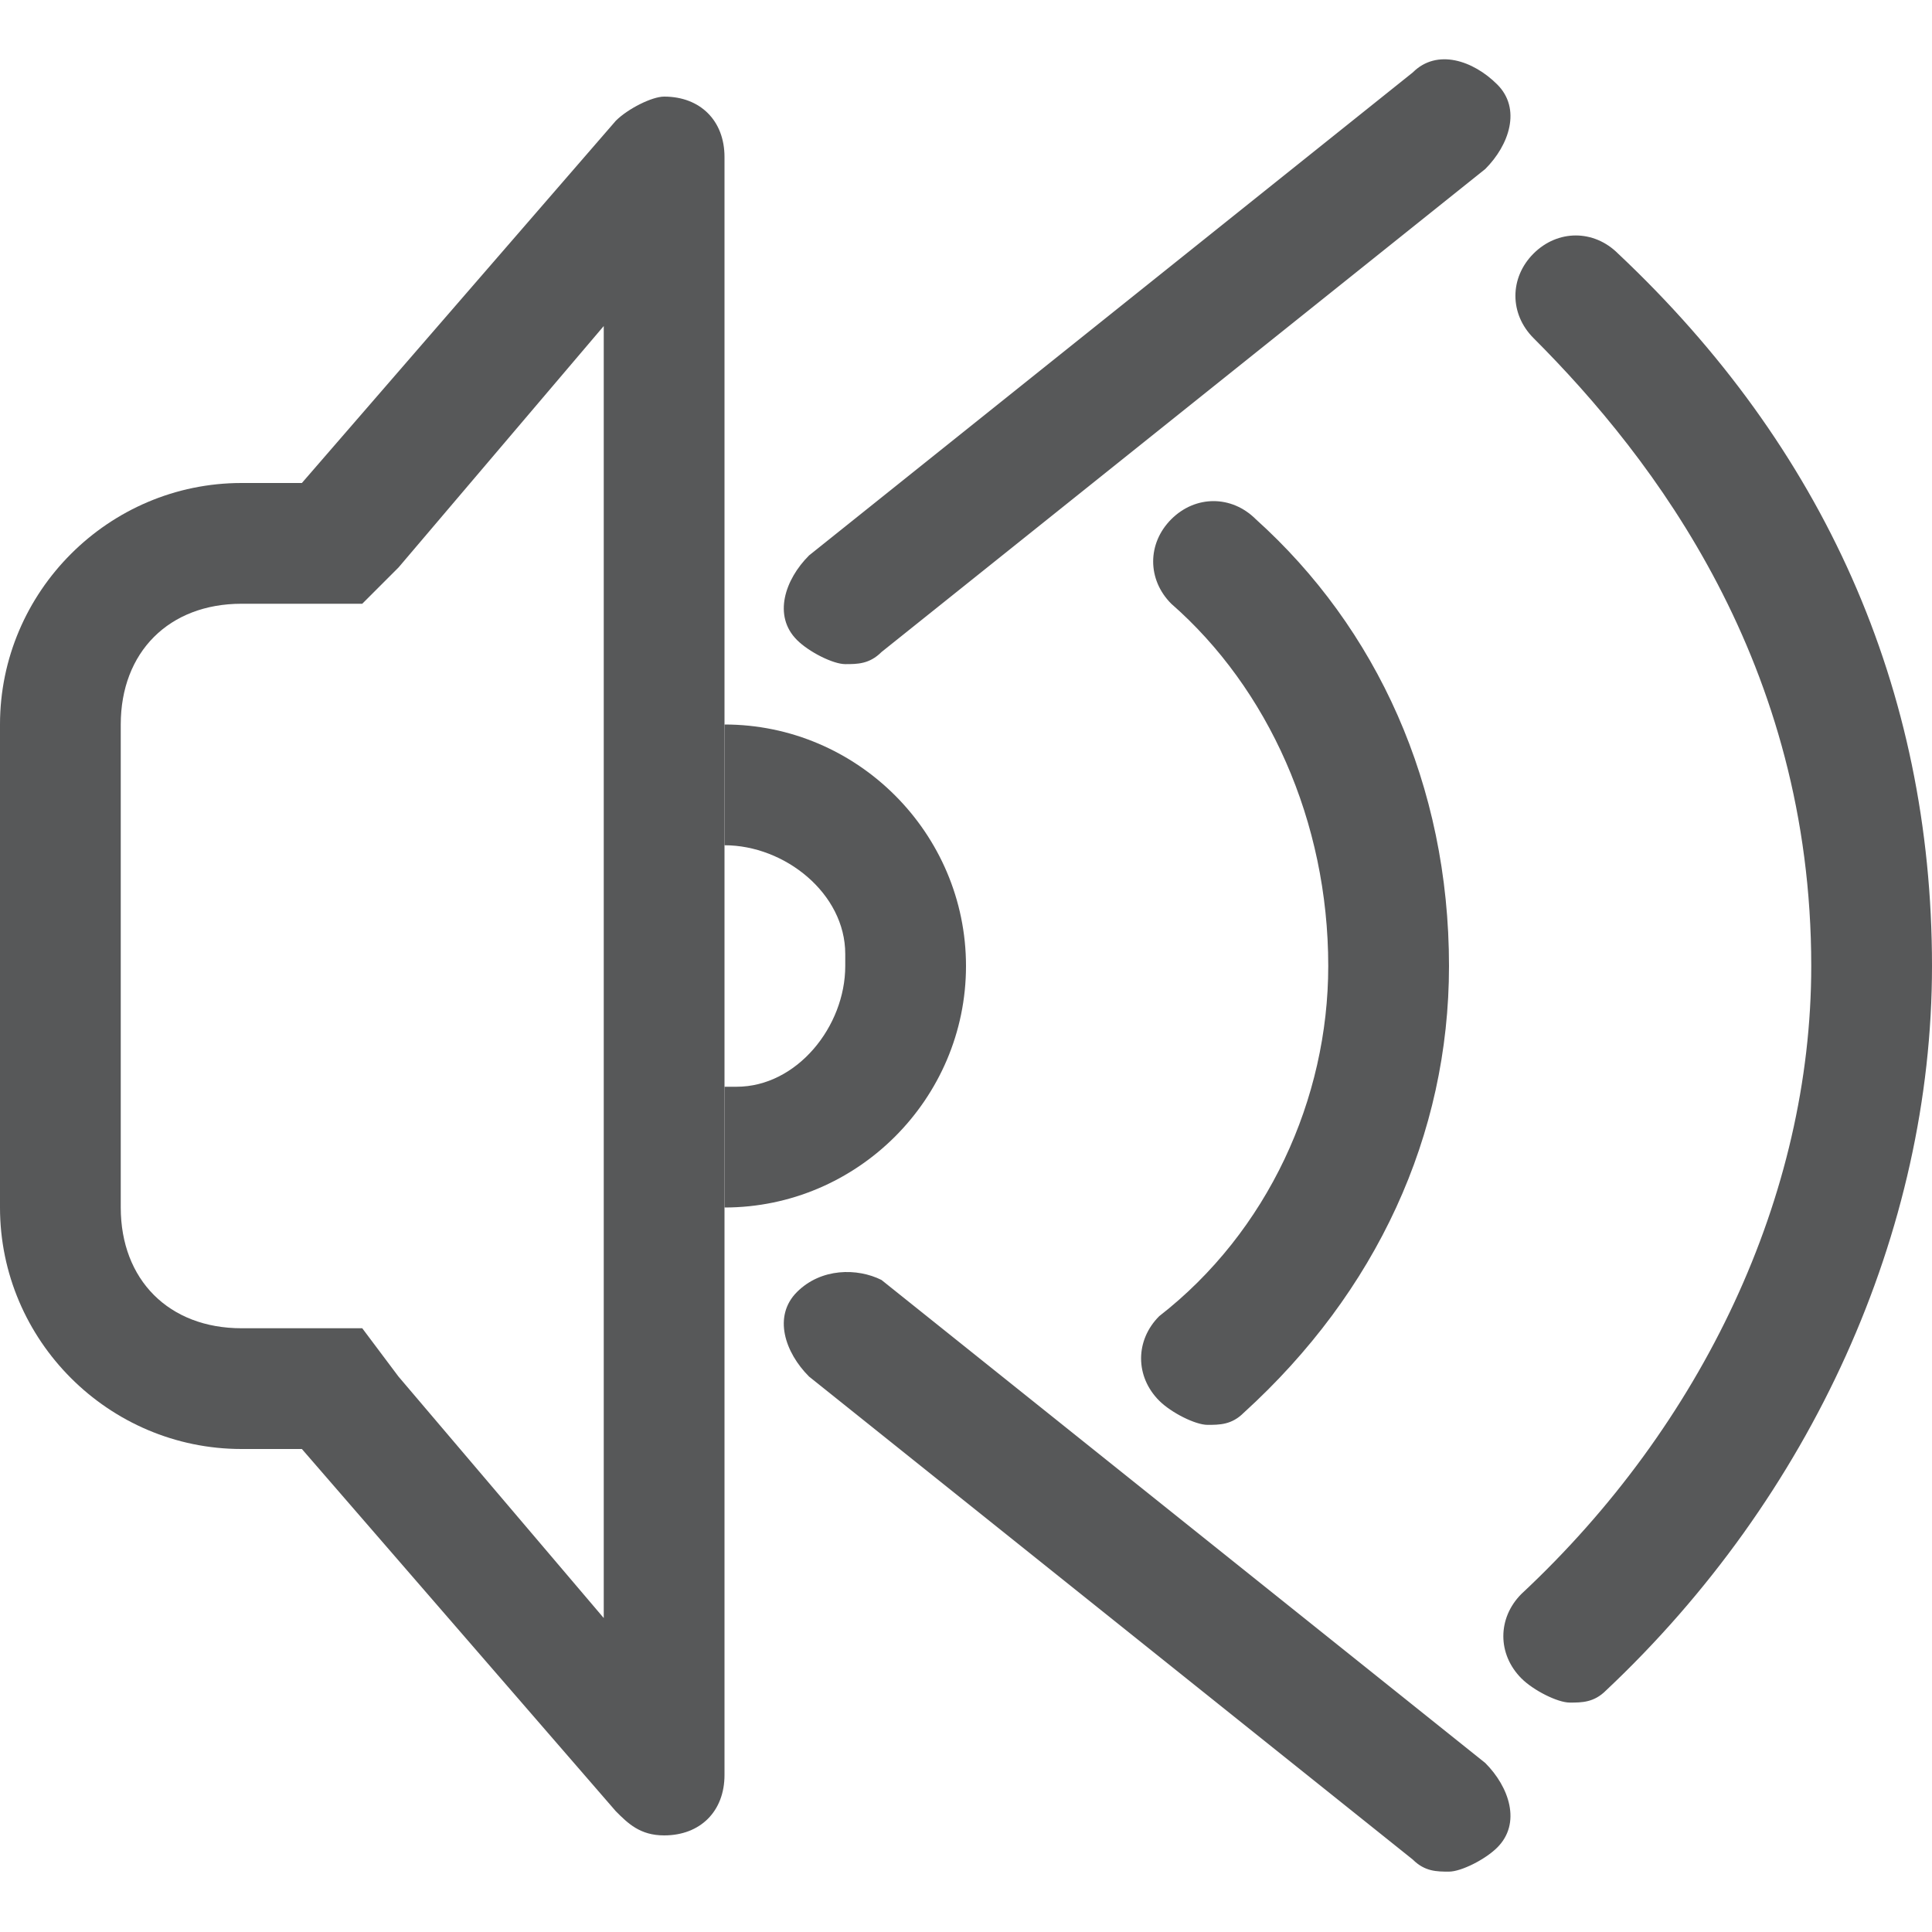 <?xml version="1.0" encoding="utf-8"?>
<!-- Generator: Adobe Illustrator 24.0.0, SVG Export Plug-In . SVG Version: 6.00 Build 0)  -->
<svg version="1.1" id="图层_1" xmlns="http://www.w3.org/2000/svg" xmlns:xlink="http://www.w3.org/1999/xlink" x="0px" y="0px"
	 viewBox="0 0 16 16" enable-background="new 0 0 16 16" xml:space="preserve">
<g id="图层_2_1_" opacity="0.75">
	<g>
		<path fill="#1F2022" d="M5,2.7v10.7l-1.7-2L3,11H2.5H2c-0.6,0-1-0.4-1-1V6c0-0.6,0.4-1,1-1h0.5H3l0.3-0.3L5,2.7 M5.5,0.8
			C5.4,0.8,5.2,0.9,5.1,1L2.5,4H2C0.9,4,0,4.9,0,6v4c0,1.1,0.9,2,2,2h0.5l2.6,3c0.1,0.1,0.2,0.2,0.4,0.2C5.8,15.2,6,15,6,14.7V1.3
			C6,1,5.8,0.8,5.5,0.8L5.5,0.8z"/>
	</g>
	<path fill="#1F2022" d="M6,6v1c0.5,0,1,0.4,1,0.9V8c0,0.5-0.4,1-0.9,1H6v1c1.1,0,2-0.9,2-2S7.1,6,6,6z"/>
	<path fill="#1F2022" d="M10,11.8c-0.1,0-0.3-0.1-0.4-0.2c-0.2-0.2-0.2-0.5,0-0.7C10.5,10.2,11,9.1,11,8c0-1.2-0.5-2.3-1.3-3
		c-0.2-0.2-0.2-0.5,0-0.7c0.2-0.2,0.5-0.2,0.7,0C11.4,5.2,12,6.5,12,8c0,1.4-0.6,2.7-1.7,3.7C10.2,11.8,10.1,11.8,10,11.8z"/>
	<path fill="#1F2022" d="M13,14.1c-0.1,0-0.3-0.1-0.4-0.2c-0.2-0.2-0.2-0.5,0-0.7C14.1,11.8,15,9.9,15,8c0-2.5-1.3-4.2-2.3-5.2
		c-0.2-0.2-0.2-0.5,0-0.7c0.2-0.2,0.5-0.2,0.7,0C15.1,3.7,16,5.7,16,8c0,2.2-1,4.4-2.7,6C13.2,14.1,13.1,14.1,13,14.1z"/>
</g>
<g id="图层_3" opacity="0.75">
	<path fill="#1F2022" d="M7,5.5c-0.1,0-0.3-0.1-0.4-0.2C6.4,5.1,6.5,4.8,6.7,4.6l5-4c0.2-0.2,0.5-0.1,0.7,0.1
		c0.2,0.2,0.1,0.5-0.1,0.7l-5,4C7.2,5.5,7.1,5.5,7,5.5z"/>
	<path fill="#1F2022" d="M12,15.5c-0.1,0-0.2,0-0.3-0.1l-5-4c-0.2-0.2-0.3-0.5-0.1-0.7c0.2-0.2,0.5-0.2,0.7-0.1l5,4
		c0.2,0.2,0.3,0.5,0.1,0.7C12.3,15.4,12.1,15.5,12,15.5z"/>
</g>
</svg>
